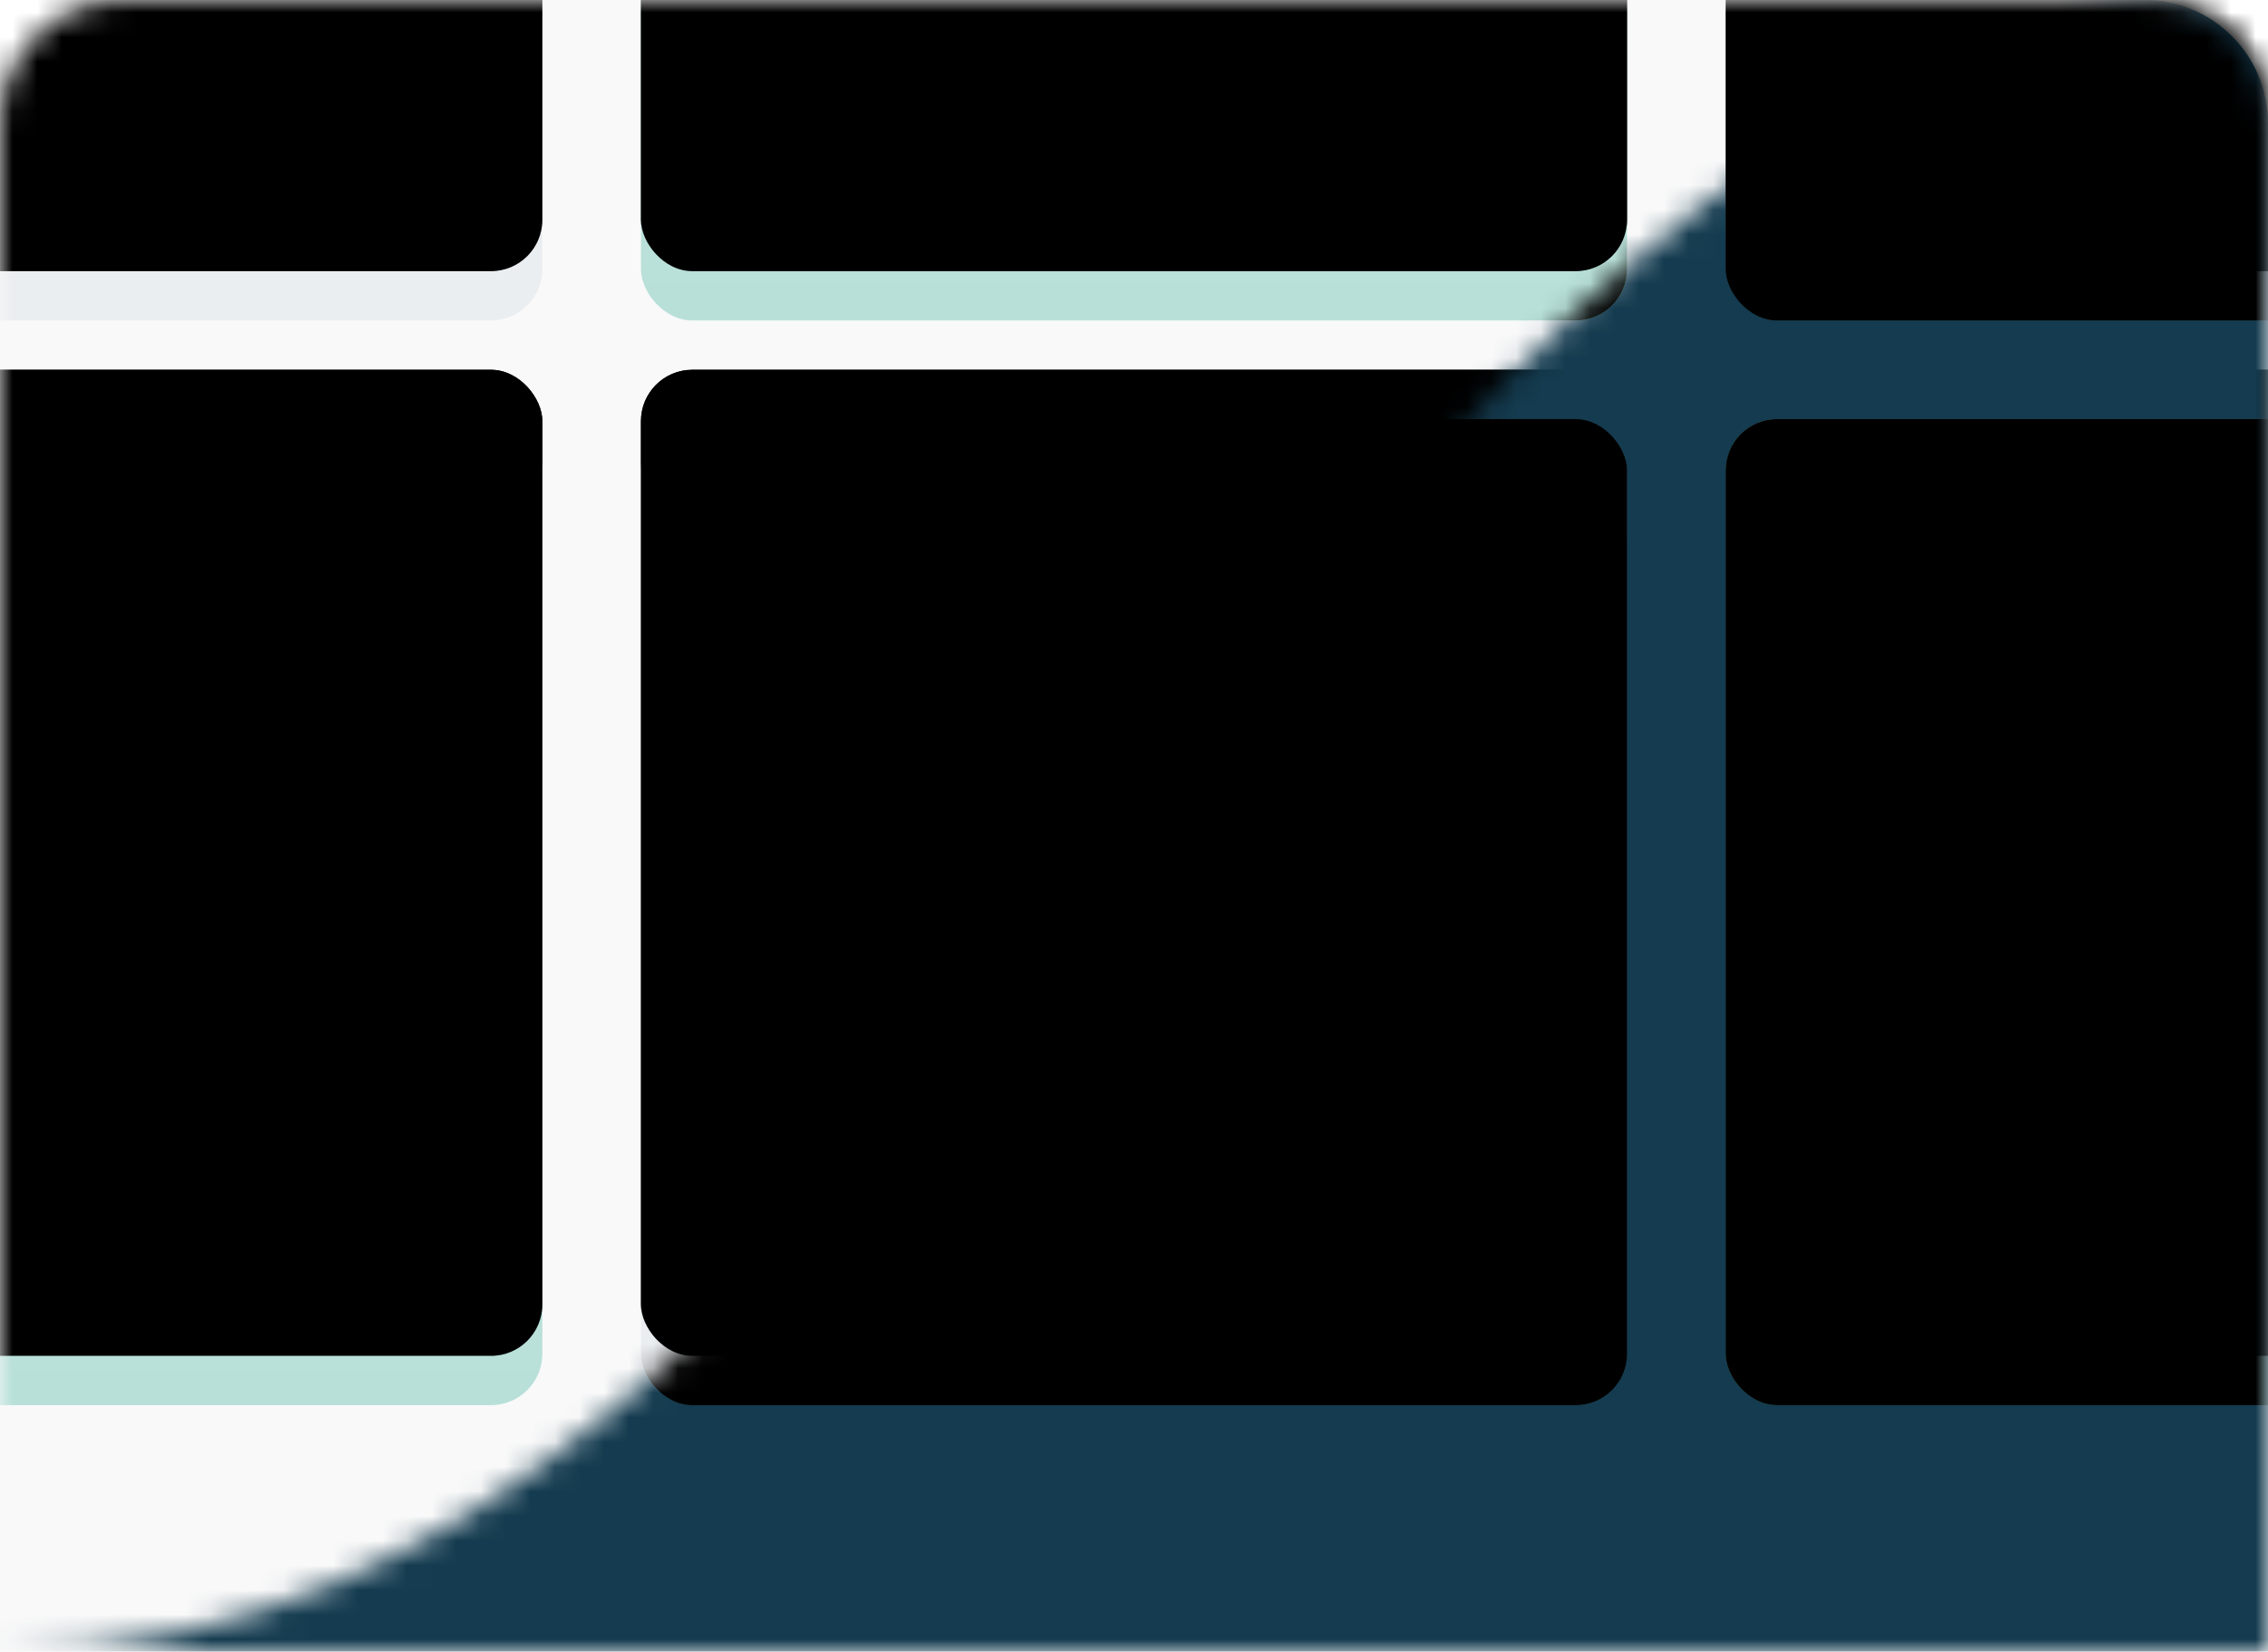 <?xml version="1.0" encoding="UTF-8"?>
<svg width="92px" height="67px" viewBox="0 0 92 67" version="1.1" xmlns="http://www.w3.org/2000/svg" xmlns:xlink="http://www.w3.org/1999/xlink">
    <title>theme_visual-system</title>
    <defs>
        <path d="M5,0 L87,0 C89.761,-5.07265313e-16 92,2.239 92,5 L92,67 L92,67 L0,67 L0,5 C-3.38176876e-16,2.239 2.239,5.07265313e-16 5,0 Z" id="path-1"></path>
        <linearGradient x1="50%" y1="0%" x2="50%" y2="100%" id="linearGradient-3">
            <stop stop-color="#F0F1F2" offset="0%"></stop>
            <stop stop-color="#EBEEF0" offset="100%"></stop>
        </linearGradient>
        <rect id="path-4" x="0" y="0" width="40" height="40" rx="2.083"></rect>
        <filter x="-2.5%" y="-7.5%" width="105.0%" height="110.0%" filterUnits="objectBoundingBox" id="filter-5">
            <feOffset dx="0" dy="-2" in="SourceAlpha" result="shadowOffsetOuter1"></feOffset>
            <feColorMatrix values="0 0 0 0 0.978   0 0 0 0 0.985   0 0 0 0 0.988  0 0 0 1 0" type="matrix" in="shadowOffsetOuter1"></feColorMatrix>
        </filter>
        <filter x="-5.0%" y="-10.0%" width="110.0%" height="115.0%" filterUnits="objectBoundingBox" id="filter-6">
            <feGaussianBlur stdDeviation="1" in="SourceAlpha" result="shadowBlurInner1"></feGaussianBlur>
            <feOffset dx="0" dy="-2" in="shadowBlurInner1" result="shadowOffsetInner1"></feOffset>
            <feComposite in="shadowOffsetInner1" in2="SourceAlpha" operator="arithmetic" k2="-1" k3="1" result="shadowInnerInner1"></feComposite>
            <feColorMatrix values="0 0 0 0 0   0 0 0 0 0   0 0 0 0 0  0 0 0 0.05 0" type="matrix" in="shadowInnerInner1"></feColorMatrix>
        </filter>
        <linearGradient x1="50%" y1="0%" x2="50%" y2="100%" id="linearGradient-7">
            <stop stop-color="#C5E6DF" offset="0%"></stop>
            <stop stop-color="#B8E0D9" offset="100%"></stop>
        </linearGradient>
        <rect id="path-8" x="0" y="44" width="40" height="40" rx="2.083"></rect>
        <filter x="-2.5%" y="-7.5%" width="105.0%" height="110.0%" filterUnits="objectBoundingBox" id="filter-9">
            <feOffset dx="0" dy="-2" in="SourceAlpha" result="shadowOffsetOuter1"></feOffset>
            <feColorMatrix values="0 0 0 0 0.988   0 0 0 0 0.988   0 0 0 0 0.988  0 0 0 1 0" type="matrix" in="shadowOffsetOuter1"></feColorMatrix>
        </filter>
        <filter x="-5.0%" y="-10.0%" width="110.0%" height="115.0%" filterUnits="objectBoundingBox" id="filter-10">
            <feGaussianBlur stdDeviation="1" in="SourceAlpha" result="shadowBlurInner1"></feGaussianBlur>
            <feOffset dx="0" dy="-2" in="shadowBlurInner1" result="shadowOffsetInner1"></feOffset>
            <feComposite in="shadowOffsetInner1" in2="SourceAlpha" operator="arithmetic" k2="-1" k3="1" result="shadowInnerInner1"></feComposite>
            <feColorMatrix values="0 0 0 0 0   0 0 0 0 0   0 0 0 0 0  0 0 0 0.05 0" type="matrix" in="shadowInnerInner1"></feColorMatrix>
        </filter>
        <rect id="path-11" x="44" y="0" width="40" height="40" rx="2.083"></rect>
        <filter x="-2.5%" y="-7.5%" width="105.0%" height="110.0%" filterUnits="objectBoundingBox" id="filter-12">
            <feOffset dx="0" dy="-2" in="SourceAlpha" result="shadowOffsetOuter1"></feOffset>
            <feColorMatrix values="0 0 0 0 0.988   0 0 0 0 0.988   0 0 0 0 0.988  0 0 0 1 0" type="matrix" in="shadowOffsetOuter1"></feColorMatrix>
        </filter>
        <filter x="-5.0%" y="-10.0%" width="110.0%" height="115.0%" filterUnits="objectBoundingBox" id="filter-13">
            <feGaussianBlur stdDeviation="1" in="SourceAlpha" result="shadowBlurInner1"></feGaussianBlur>
            <feOffset dx="0" dy="-2" in="shadowBlurInner1" result="shadowOffsetInner1"></feOffset>
            <feComposite in="shadowOffsetInner1" in2="SourceAlpha" operator="arithmetic" k2="-1" k3="1" result="shadowInnerInner1"></feComposite>
            <feColorMatrix values="0 0 0 0 0   0 0 0 0 0   0 0 0 0 0  0 0 0 0.05 0" type="matrix" in="shadowInnerInner1"></feColorMatrix>
        </filter>
        <rect id="path-14" x="44" y="44" width="40" height="40" rx="2.083"></rect>
        <filter x="-2.5%" y="-7.5%" width="105.0%" height="110.0%" filterUnits="objectBoundingBox" id="filter-15">
            <feOffset dx="0" dy="-2" in="SourceAlpha" result="shadowOffsetOuter1"></feOffset>
            <feColorMatrix values="0 0 0 0 0.978   0 0 0 0 0.985   0 0 0 0 0.988  0 0 0 1 0" type="matrix" in="shadowOffsetOuter1"></feColorMatrix>
        </filter>
        <filter x="-5.0%" y="-10.0%" width="110.0%" height="115.0%" filterUnits="objectBoundingBox" id="filter-16">
            <feGaussianBlur stdDeviation="1" in="SourceAlpha" result="shadowBlurInner1"></feGaussianBlur>
            <feOffset dx="0" dy="-2" in="shadowBlurInner1" result="shadowOffsetInner1"></feOffset>
            <feComposite in="shadowOffsetInner1" in2="SourceAlpha" operator="arithmetic" k2="-1" k3="1" result="shadowInnerInner1"></feComposite>
            <feColorMatrix values="0 0 0 0 0   0 0 0 0 0   0 0 0 0 0  0 0 0 0.05 0" type="matrix" in="shadowInnerInner1"></feColorMatrix>
        </filter>
        <rect id="path-17" x="88" y="0" width="40" height="40" rx="2.083"></rect>
        <filter x="-2.5%" y="-7.5%" width="105.0%" height="110.0%" filterUnits="objectBoundingBox" id="filter-18">
            <feOffset dx="0" dy="-2" in="SourceAlpha" result="shadowOffsetOuter1"></feOffset>
            <feColorMatrix values="0 0 0 0 0.978   0 0 0 0 0.985   0 0 0 0 0.988  0 0 0 1 0" type="matrix" in="shadowOffsetOuter1"></feColorMatrix>
        </filter>
        <filter x="-5.0%" y="-10.0%" width="110.0%" height="115.0%" filterUnits="objectBoundingBox" id="filter-19">
            <feGaussianBlur stdDeviation="1" in="SourceAlpha" result="shadowBlurInner1"></feGaussianBlur>
            <feOffset dx="0" dy="-2" in="shadowBlurInner1" result="shadowOffsetInner1"></feOffset>
            <feComposite in="shadowOffsetInner1" in2="SourceAlpha" operator="arithmetic" k2="-1" k3="1" result="shadowInnerInner1"></feComposite>
            <feColorMatrix values="0 0 0 0 0   0 0 0 0 0   0 0 0 0 0  0 0 0 0.05 0" type="matrix" in="shadowInnerInner1"></feColorMatrix>
        </filter>
        <rect id="path-20" x="88" y="44" width="40" height="40" rx="2.083"></rect>
        <filter x="-2.5%" y="-7.5%" width="105.0%" height="110.0%" filterUnits="objectBoundingBox" id="filter-21">
            <feOffset dx="0" dy="-2" in="SourceAlpha" result="shadowOffsetOuter1"></feOffset>
            <feColorMatrix values="0 0 0 0 0.988   0 0 0 0 0.988   0 0 0 0 0.988  0 0 0 1 0" type="matrix" in="shadowOffsetOuter1"></feColorMatrix>
        </filter>
        <filter x="-5.0%" y="-10.0%" width="110.0%" height="115.0%" filterUnits="objectBoundingBox" id="filter-22">
            <feGaussianBlur stdDeviation="1" in="SourceAlpha" result="shadowBlurInner1"></feGaussianBlur>
            <feOffset dx="0" dy="-2" in="shadowBlurInner1" result="shadowOffsetInner1"></feOffset>
            <feComposite in="shadowOffsetInner1" in2="SourceAlpha" operator="arithmetic" k2="-1" k3="1" result="shadowInnerInner1"></feComposite>
            <feColorMatrix values="0 0 0 0 0   0 0 0 0 0   0 0 0 0 0  0 0 0 0.05 0" type="matrix" in="shadowInnerInner1"></feColorMatrix>
        </filter>
        <path d="M92,2.27373675e-13 C92,2.27373675e-13 92,22.333 92,67 C30.667,67 2.84217094e-14,67 2.84217094e-14,67 C40,67 52,2.27373675e-13 92,2.27373675e-13 Z" id="path-23"></path>
        <path d="M5,0 L87,0 C89.761,-5.07265313e-16 92,2.239 92,5 L92,67 L92,67 L0,67 L0,5 C-3.38176876e-16,2.239 2.239,5.07265313e-16 5,0 Z" id="path-25"></path>
        <rect id="path-27" x="0" y="0" width="40" height="40" rx="2.083"></rect>
        <filter x="-2.5%" y="-7.5%" width="105.0%" height="110.0%" filterUnits="objectBoundingBox" id="filter-28">
            <feOffset dx="0" dy="-2" in="SourceAlpha" result="shadowOffsetOuter1"></feOffset>
            <feColorMatrix values="0 0 0 0 0.978   0 0 0 0 0.985   0 0 0 0 0.988  0 0 0 1 0" type="matrix" in="shadowOffsetOuter1"></feColorMatrix>
        </filter>
        <filter x="-5.0%" y="-10.0%" width="110.0%" height="115.0%" filterUnits="objectBoundingBox" id="filter-29">
            <feGaussianBlur stdDeviation="1" in="SourceAlpha" result="shadowBlurInner1"></feGaussianBlur>
            <feOffset dx="0" dy="-2" in="shadowBlurInner1" result="shadowOffsetInner1"></feOffset>
            <feComposite in="shadowOffsetInner1" in2="SourceAlpha" operator="arithmetic" k2="-1" k3="1" result="shadowInnerInner1"></feComposite>
            <feColorMatrix values="0 0 0 0 0   0 0 0 0 0   0 0 0 0 0  0 0 0 0.05 0" type="matrix" in="shadowInnerInner1"></feColorMatrix>
        </filter>
        <linearGradient x1="50%" y1="0%" x2="50%" y2="100%" id="linearGradient-30">
            <stop stop-color="#538A7A" offset="0%"></stop>
            <stop stop-color="#4D8071" offset="100%"></stop>
        </linearGradient>
        <rect id="path-31" x="0" y="44" width="40" height="40" rx="2.083"></rect>
        <filter x="-3.7%" y="-3.7%" width="107.5%" height="107.5%" filterUnits="objectBoundingBox" id="filter-32">
            <feGaussianBlur stdDeviation="1" in="SourceAlpha" result="shadowBlurInner1"></feGaussianBlur>
            <feOffset dx="0" dy="-1" in="shadowBlurInner1" result="shadowOffsetInner1"></feOffset>
            <feComposite in="shadowOffsetInner1" in2="SourceAlpha" operator="arithmetic" k2="-1" k3="1" result="shadowInnerInner1"></feComposite>
            <feColorMatrix values="0 0 0 0 0   0 0 0 0 0   0 0 0 0 0  0 0 0 0.2 0" type="matrix" in="shadowInnerInner1" result="shadowMatrixInner1"></feColorMatrix>
            <feOffset dx="0" dy="1" in="SourceAlpha" result="shadowOffsetInner2"></feOffset>
            <feComposite in="shadowOffsetInner2" in2="SourceAlpha" operator="arithmetic" k2="-1" k3="1" result="shadowInnerInner2"></feComposite>
            <feColorMatrix values="0 0 0 0 0.976   0 0 0 0 0.984   0 0 0 0 0.988  0 0 0 0.05 0" type="matrix" in="shadowInnerInner2" result="shadowMatrixInner2"></feColorMatrix>
            <feMerge>
                <feMergeNode in="shadowMatrixInner1"></feMergeNode>
                <feMergeNode in="shadowMatrixInner2"></feMergeNode>
            </feMerge>
        </filter>
        <rect id="path-33" x="44" y="0" width="40" height="40" rx="2.083"></rect>
        <filter x="-3.7%" y="-3.7%" width="107.5%" height="107.5%" filterUnits="objectBoundingBox" id="filter-34">
            <feGaussianBlur stdDeviation="1" in="SourceAlpha" result="shadowBlurInner1"></feGaussianBlur>
            <feOffset dx="0" dy="-1" in="shadowBlurInner1" result="shadowOffsetInner1"></feOffset>
            <feComposite in="shadowOffsetInner1" in2="SourceAlpha" operator="arithmetic" k2="-1" k3="1" result="shadowInnerInner1"></feComposite>
            <feColorMatrix values="0 0 0 0 0   0 0 0 0 0   0 0 0 0 0  0 0 0 0.2 0" type="matrix" in="shadowInnerInner1" result="shadowMatrixInner1"></feColorMatrix>
            <feOffset dx="0" dy="1" in="SourceAlpha" result="shadowOffsetInner2"></feOffset>
            <feComposite in="shadowOffsetInner2" in2="SourceAlpha" operator="arithmetic" k2="-1" k3="1" result="shadowInnerInner2"></feComposite>
            <feColorMatrix values="0 0 0 0 0.976   0 0 0 0 0.984   0 0 0 0 0.988  0 0 0 0.05 0" type="matrix" in="shadowInnerInner2" result="shadowMatrixInner2"></feColorMatrix>
            <feMerge>
                <feMergeNode in="shadowMatrixInner1"></feMergeNode>
                <feMergeNode in="shadowMatrixInner2"></feMergeNode>
            </feMerge>
        </filter>
        <linearGradient x1="50%" y1="0%" x2="50%" y2="100%" id="linearGradient-35">
            <stop stop-color="#2D4E60" offset="0%"></stop>
            <stop stop-color="#2B4B5C" offset="100%"></stop>
        </linearGradient>
        <rect id="path-36" x="44" y="44" width="40" height="40" rx="2.083"></rect>
        <filter x="-3.7%" y="-3.7%" width="107.5%" height="107.5%" filterUnits="objectBoundingBox" id="filter-37">
            <feGaussianBlur stdDeviation="1" in="SourceAlpha" result="shadowBlurInner1"></feGaussianBlur>
            <feOffset dx="0" dy="-1" in="shadowBlurInner1" result="shadowOffsetInner1"></feOffset>
            <feComposite in="shadowOffsetInner1" in2="SourceAlpha" operator="arithmetic" k2="-1" k3="1" result="shadowInnerInner1"></feComposite>
            <feColorMatrix values="0 0 0 0 0   0 0 0 0 0   0 0 0 0 0  0 0 0 0.08 0" type="matrix" in="shadowInnerInner1" result="shadowMatrixInner1"></feColorMatrix>
            <feOffset dx="0" dy="1" in="SourceAlpha" result="shadowOffsetInner2"></feOffset>
            <feComposite in="shadowOffsetInner2" in2="SourceAlpha" operator="arithmetic" k2="-1" k3="1" result="shadowInnerInner2"></feComposite>
            <feColorMatrix values="0 0 0 0 0.976   0 0 0 0 0.984   0 0 0 0 0.988  0 0 0 0.05 0" type="matrix" in="shadowInnerInner2" result="shadowMatrixInner2"></feColorMatrix>
            <feMerge>
                <feMergeNode in="shadowMatrixInner1"></feMergeNode>
                <feMergeNode in="shadowMatrixInner2"></feMergeNode>
            </feMerge>
        </filter>
        <rect id="path-38" x="88" y="0" width="40" height="40" rx="2.083"></rect>
        <filter x="-3.7%" y="-3.7%" width="107.5%" height="107.5%" filterUnits="objectBoundingBox" id="filter-39">
            <feGaussianBlur stdDeviation="1" in="SourceAlpha" result="shadowBlurInner1"></feGaussianBlur>
            <feOffset dx="0" dy="-1" in="shadowBlurInner1" result="shadowOffsetInner1"></feOffset>
            <feComposite in="shadowOffsetInner1" in2="SourceAlpha" operator="arithmetic" k2="-1" k3="1" result="shadowInnerInner1"></feComposite>
            <feColorMatrix values="0 0 0 0 0   0 0 0 0 0   0 0 0 0 0  0 0 0 0.08 0" type="matrix" in="shadowInnerInner1" result="shadowMatrixInner1"></feColorMatrix>
            <feOffset dx="0" dy="1" in="SourceAlpha" result="shadowOffsetInner2"></feOffset>
            <feComposite in="shadowOffsetInner2" in2="SourceAlpha" operator="arithmetic" k2="-1" k3="1" result="shadowInnerInner2"></feComposite>
            <feColorMatrix values="0 0 0 0 0.976   0 0 0 0 0.984   0 0 0 0 0.988  0 0 0 0.05 0" type="matrix" in="shadowInnerInner2" result="shadowMatrixInner2"></feColorMatrix>
            <feMerge>
                <feMergeNode in="shadowMatrixInner1"></feMergeNode>
                <feMergeNode in="shadowMatrixInner2"></feMergeNode>
            </feMerge>
        </filter>
        <rect id="path-40" x="88" y="44" width="40" height="40" rx="2.083"></rect>
        <filter x="-3.7%" y="-3.7%" width="107.5%" height="107.5%" filterUnits="objectBoundingBox" id="filter-41">
            <feGaussianBlur stdDeviation="1" in="SourceAlpha" result="shadowBlurInner1"></feGaussianBlur>
            <feOffset dx="0" dy="-1" in="shadowBlurInner1" result="shadowOffsetInner1"></feOffset>
            <feComposite in="shadowOffsetInner1" in2="SourceAlpha" operator="arithmetic" k2="-1" k3="1" result="shadowInnerInner1"></feComposite>
            <feColorMatrix values="0 0 0 0 0   0 0 0 0 0   0 0 0 0 0  0 0 0 0.2 0" type="matrix" in="shadowInnerInner1" result="shadowMatrixInner1"></feColorMatrix>
            <feOffset dx="0" dy="1" in="SourceAlpha" result="shadowOffsetInner2"></feOffset>
            <feComposite in="shadowOffsetInner2" in2="SourceAlpha" operator="arithmetic" k2="-1" k3="1" result="shadowInnerInner2"></feComposite>
            <feColorMatrix values="0 0 0 0 0.976   0 0 0 0 0.984   0 0 0 0 0.988  0 0 0 0.05 0" type="matrix" in="shadowInnerInner2" result="shadowMatrixInner2"></feColorMatrix>
            <feMerge>
                <feMergeNode in="shadowMatrixInner1"></feMergeNode>
                <feMergeNode in="shadowMatrixInner2"></feMergeNode>
            </feMerge>
        </filter>
    </defs>
    <g id="Knister" stroke="none" stroke-width="1" fill="none" fill-rule="evenodd">
        <g id="theme-selector" transform="translate(-329, -1382)">
            <g id="Group-3-Copy" transform="translate(326, 1379)">
                <g id="theme_visual-system" transform="translate(3, 3)">
                    <g id="light">
                        <mask id="mask-2" fill="white">
                            <use xlink:href="#path-1"></use>
                        </mask>
                        <use id="mask" fill="#F9F9F9" xlink:href="#path-1"></use>
                        <g id="fields" mask="url(#mask-2)">
                            <g transform="translate(-18, -27)" id="field">
                                <g>
                                    <use fill="black" fill-opacity="1" filter="url(#filter-5)" xlink:href="#path-4"></use>
                                    <use fill="url(#linearGradient-3)" fill-rule="evenodd" xlink:href="#path-4"></use>
                                    <use fill="black" fill-opacity="1" filter="url(#filter-6)" xlink:href="#path-4"></use>
                                </g>
                                <g>
                                    <use fill="black" fill-opacity="1" filter="url(#filter-9)" xlink:href="#path-8"></use>
                                    <use fill="url(#linearGradient-7)" fill-rule="evenodd" xlink:href="#path-8"></use>
                                    <use fill="black" fill-opacity="1" filter="url(#filter-10)" xlink:href="#path-8"></use>
                                </g>
                                <g>
                                    <use fill="black" fill-opacity="1" filter="url(#filter-12)" xlink:href="#path-11"></use>
                                    <use fill="url(#linearGradient-7)" fill-rule="evenodd" xlink:href="#path-11"></use>
                                    <use fill="black" fill-opacity="1" filter="url(#filter-13)" xlink:href="#path-11"></use>
                                </g>
                                <g>
                                    <use fill="black" fill-opacity="1" filter="url(#filter-15)" xlink:href="#path-14"></use>
                                    <use fill="url(#linearGradient-3)" fill-rule="evenodd" xlink:href="#path-14"></use>
                                    <use fill="black" fill-opacity="1" filter="url(#filter-16)" xlink:href="#path-14"></use>
                                </g>
                                <g>
                                    <use fill="black" fill-opacity="1" filter="url(#filter-18)" xlink:href="#path-17"></use>
                                    <use fill="url(#linearGradient-3)" fill-rule="evenodd" xlink:href="#path-17"></use>
                                    <use fill="black" fill-opacity="1" filter="url(#filter-19)" xlink:href="#path-17"></use>
                                </g>
                                <g>
                                    <use fill="black" fill-opacity="1" filter="url(#filter-21)" xlink:href="#path-20"></use>
                                    <use fill="url(#linearGradient-7)" fill-rule="evenodd" xlink:href="#path-20"></use>
                                    <use fill="black" fill-opacity="1" filter="url(#filter-22)" xlink:href="#path-20"></use>
                                </g>
                            </g>
                        </g>
                    </g>
                    <g id="dark">
                        <mask id="mask-24" fill="white">
                            <use xlink:href="#path-23"></use>
                        </mask>
                        <g id="mask"></g>
                        <g id="group" mask="url(#mask-24)">
                            <mask id="mask-26" fill="white">
                                <use xlink:href="#path-25"></use>
                            </mask>
                            <use id="background" fill="#143B4F" xlink:href="#path-25"></use>
                            <g id="fields" mask="url(#mask-26)">
                                <g transform="translate(-18, -27)" id="field">
                                    <g>
                                        <use fill="black" fill-opacity="1" filter="url(#filter-28)" xlink:href="#path-27"></use>
                                        <use fill="url(#linearGradient-3)" fill-rule="evenodd" xlink:href="#path-27"></use>
                                        <use fill="black" fill-opacity="1" filter="url(#filter-29)" xlink:href="#path-27"></use>
                                    </g>
                                    <g>
                                        <use fill="url(#linearGradient-30)" fill-rule="evenodd" xlink:href="#path-31"></use>
                                        <use fill="black" fill-opacity="1" filter="url(#filter-32)" xlink:href="#path-31"></use>
                                    </g>
                                    <g>
                                        <use fill="url(#linearGradient-30)" fill-rule="evenodd" xlink:href="#path-33"></use>
                                        <use fill="black" fill-opacity="1" filter="url(#filter-34)" xlink:href="#path-33"></use>
                                    </g>
                                    <g>
                                        <use fill="url(#linearGradient-35)" fill-rule="evenodd" xlink:href="#path-36"></use>
                                        <use fill="black" fill-opacity="1" filter="url(#filter-37)" xlink:href="#path-36"></use>
                                    </g>
                                    <g>
                                        <use fill="url(#linearGradient-35)" fill-rule="evenodd" xlink:href="#path-38"></use>
                                        <use fill="black" fill-opacity="1" filter="url(#filter-39)" xlink:href="#path-38"></use>
                                    </g>
                                    <g>
                                        <use fill="url(#linearGradient-30)" fill-rule="evenodd" xlink:href="#path-40"></use>
                                        <use fill="black" fill-opacity="1" filter="url(#filter-41)" xlink:href="#path-40"></use>
                                    </g>
                                </g>
                            </g>
                        </g>
                    </g>
                </g>
            </g>
        </g>
    </g>
</svg>